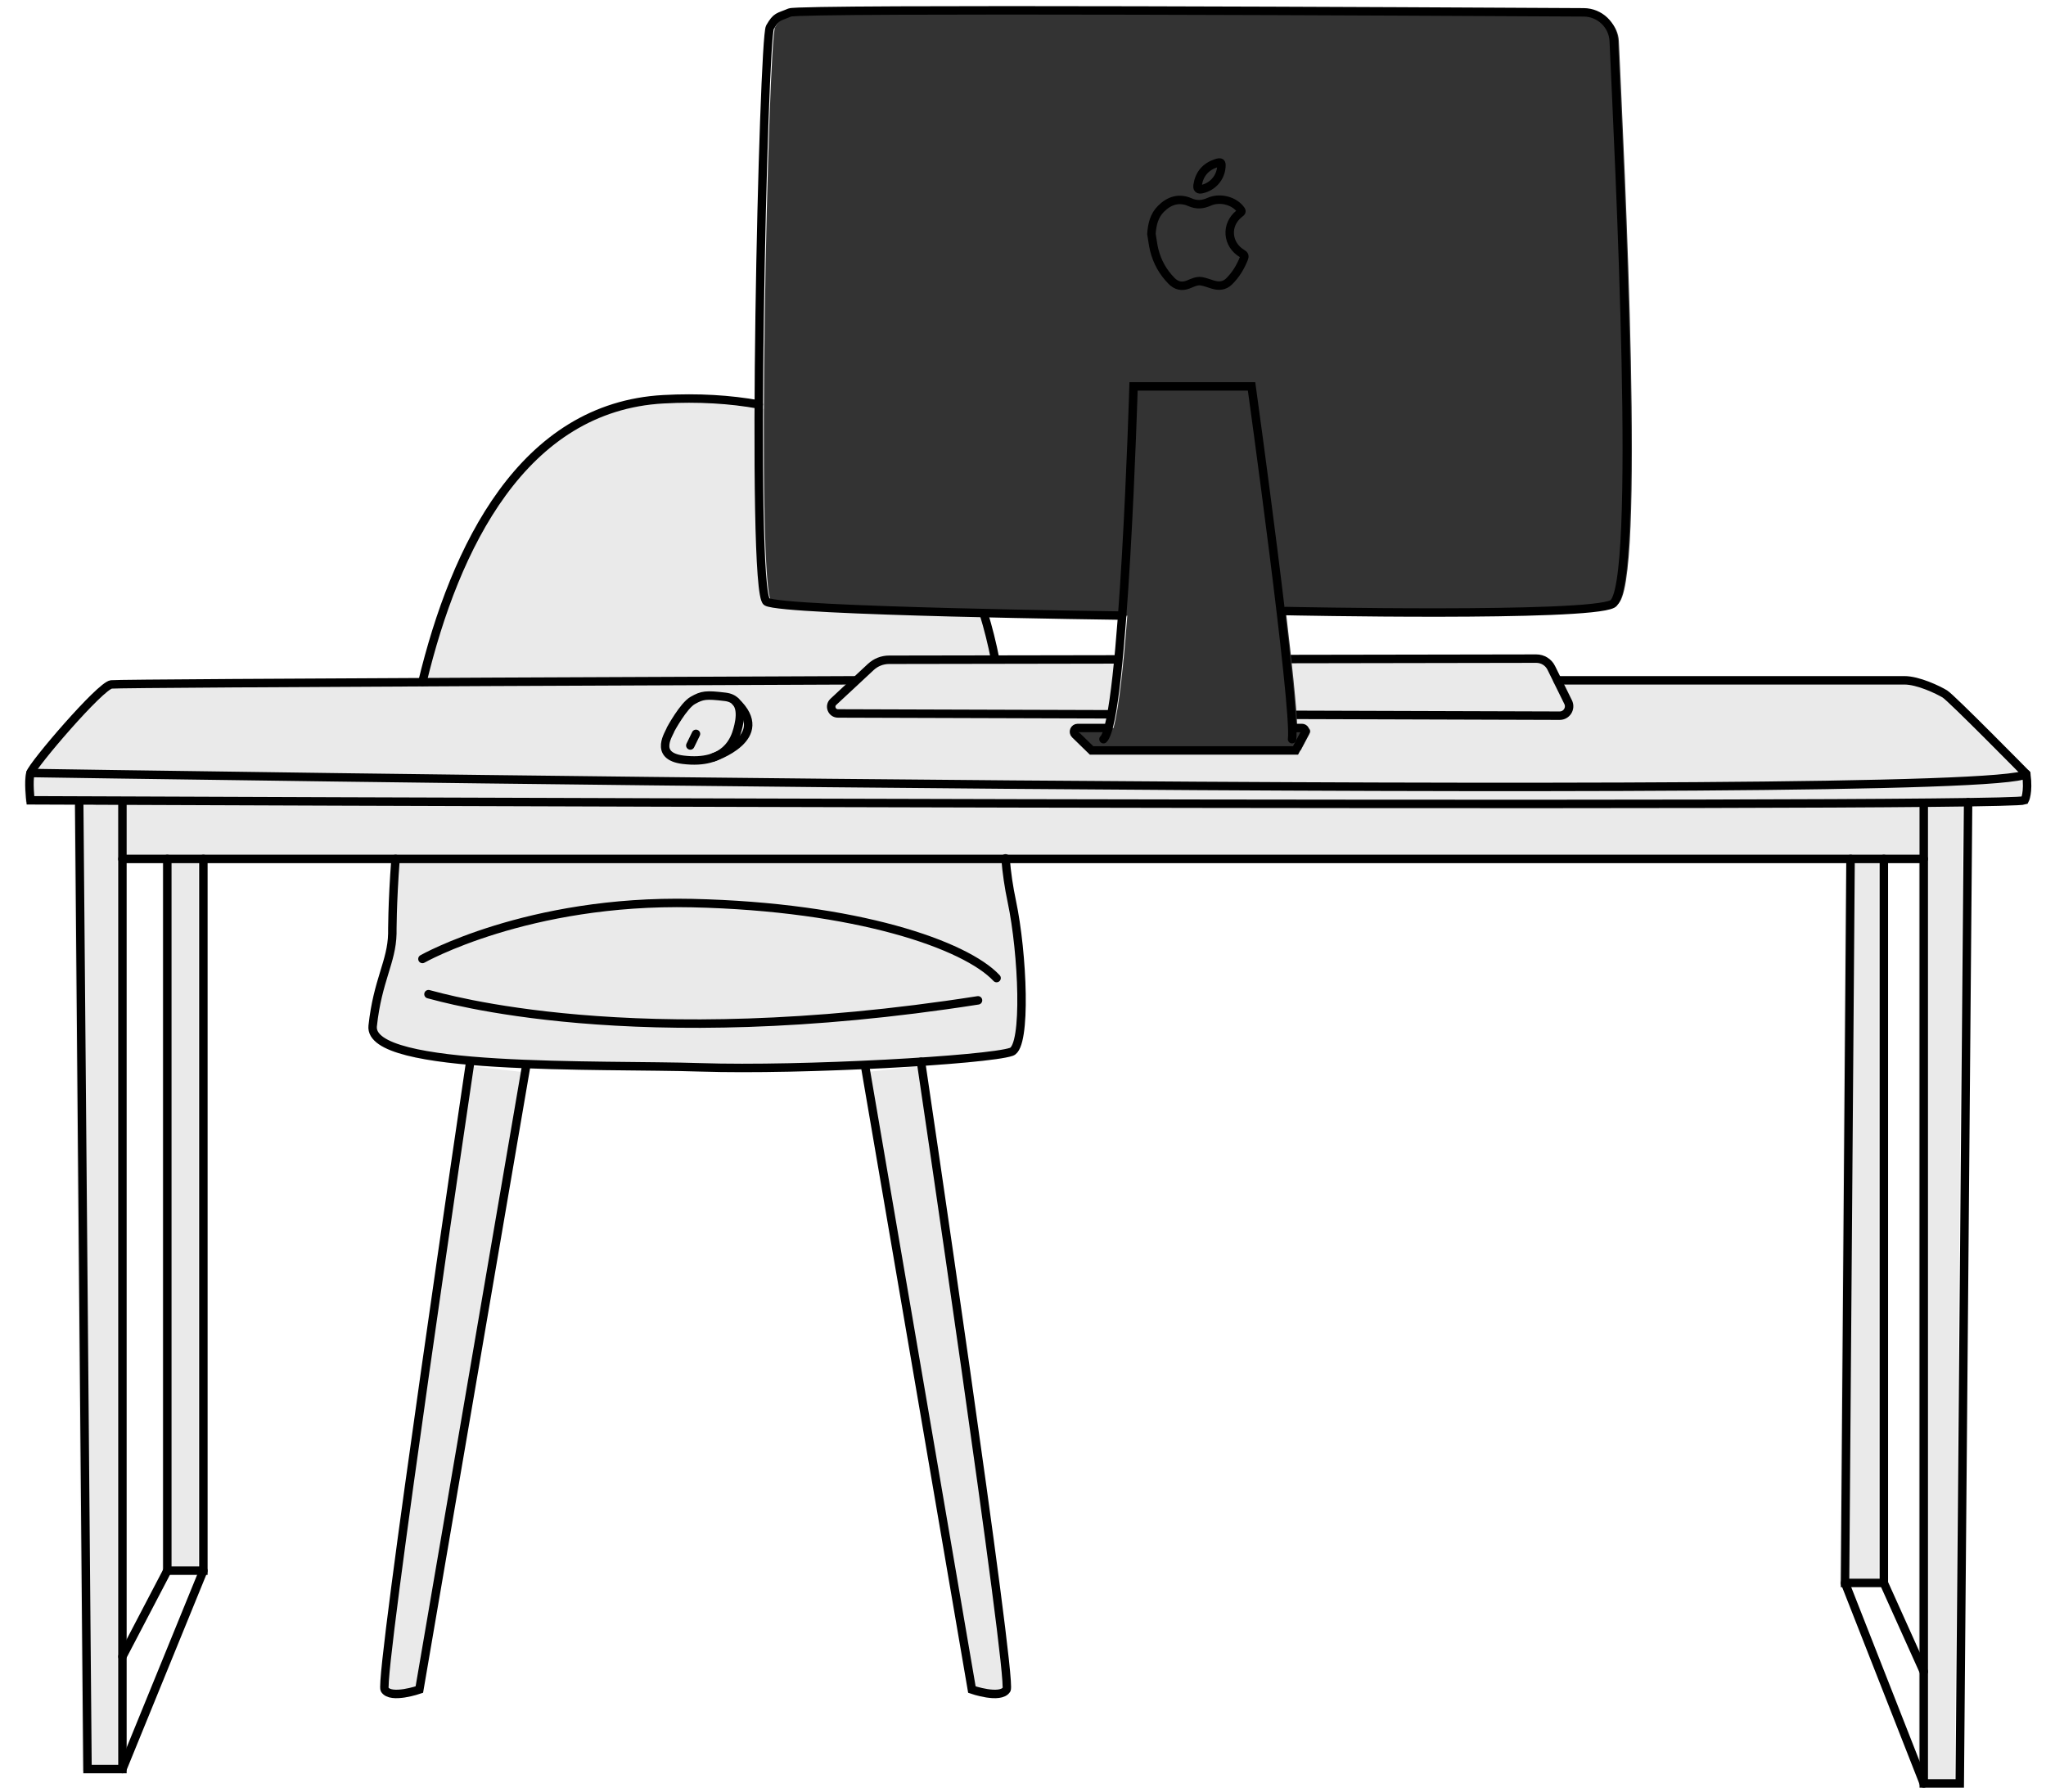 <?xml version="1.0" encoding="utf-8"?>
<!-- Generator: Adobe Illustrator 27.3.1, SVG Export Plug-In . SVG Version: 6.00 Build 0)  -->
<svg version="1.1" id="Layer_1" xmlns="http://www.w3.org/2000/svg" xmlns:xlink="http://www.w3.org/1999/xlink" x="0px" y="0px"
	 viewBox="0 0 484 424" style="enable-background:new 0 0 484 424;" xml:space="preserve">
<style type="text/css">
	.st0{fill:#EAEAEA;}
	.st1{fill:none;stroke:#000000;stroke-width:2;stroke-linecap:round;stroke-miterlimit:10;}
	.st2{fill:none;stroke:#000000;stroke-width:2;stroke-linecap:round;stroke-linejoin:round;stroke-miterlimit:10;}
	.st3{fill:none;stroke:#000000;stroke-width:2;stroke-miterlimit:10;}
	.st4{fill:#333333;}
</style>
<g>
	<path class="st0" d="M239.1,214.34c-0.71-3.37-1-6.81-1.5-10.22c-1.5-10.22-2.43-47.04-2.43-47.04c-0.75-3.78-1.73-7.43-2.75-11
		c-14.64-51.08-53.2-49.35-53.2-49.35c-6.83-1.23-14.32-1.68-22.5-1.24c-33.33,1.79-49.35,34.96-57.05,66.87
		c0,0-5.6,24.22-6.36,41.89c-0.46,10.7-0.76,17.66-0.76,17.66c-0.14,6.71-3.48,11.01-4.65,21.86c-1.17,10.85,53.79,9.01,77.61,9.79
		c14.28,0.46,35.89-0.25,52.09-1.32l-13.14,1.47l25.19,147.07c0,0,6.74,2.33,8.2,0c1.46-2.33-20.24-148.52-20.24-148.54
		c10.82-0.71,19.23-1.58,21.42-2.36C242.66,248.59,241.67,226.51,239.1,214.34z"/>
	<path class="st0" d="M90.75,400.77c1.46,2.33,8.2,0,8.2,0l25.19-147.07l-13.14-1.47C110.99,252.23,89.29,398.45,90.75,400.77z"/>
</g>
<path class="st0" d="M477.72,189.72c0,0,0.98-1.73,0.39-6.21c0,0-17.7-17.99-19.27-18.95c-1.57-0.97-6.29-3.23-9.57-3.23
	s-82.07,0-82.07,0H200.98c0,0-173.24,0.65-175.86,0.97c-2.62,0.32-18.62,19.03-19.14,20.97c-0.52,1.94,0,6.45,0,6.45
	s6.01,0.02,16.65,0.07v0.79h-5.11l1.97,228.35h8.26V203.59h10.62v168.4h8.52v-168.4h389.67l-1.31,171.3h9.18v-171.3h9.44v218.73
	h8.52l1.97-232.14l-5.24,0.2v-0.14C470.44,190.11,477.12,189.94,477.72,189.72z"/>
<g>
	<path class="st1" d="M202.2,160.96c0,0-173.24,0.65-175.86,0.97c-2.62,0.32-18.62,19.03-19.14,20.97s0,6.45,0,6.45
		s466.5,1.94,471.75,0c0,0,0.98-1.73,0.39-6.21c0,0-17.7-17.99-19.27-18.95s-6.29-3.23-9.57-3.23s-82.07,0-82.07,0"/>
	<path class="st1" d="M7.2,182.89c0,0,461.91,7.26,472.14,0.24"/>
	<polyline class="st1" points="18.74,190.21 20.7,418.56 28.96,418.56 28.96,203.22 28.96,190.21 	"/>
	<line class="st1" x1="455.08" y1="203.22" x2="28.96" y2="203.22"/>
	<polyline class="st1" points="465.57,189.8 463.6,421.95 455.08,421.95 455.08,190.21 	"/>
	<polyline class="st1" points="39.58,203.22 39.58,371.62 48.11,371.62 48.11,203.22 	"/>
	<line class="st1" x1="39.58" y1="371.62" x2="28.96" y2="391.94"/>
	<line class="st1" x1="48.11" y1="371.62" x2="28.96" y2="418.56"/>
	<polyline class="st1" points="445.64,203.22 445.64,374.52 436.46,374.52 437.77,203.22 	"/>
	<line class="st1" x1="445.64" y1="374.52" x2="455.08" y2="395.49"/>
	<line class="st1" x1="436.46" y1="374.52" x2="455.08" y2="421.95"/>
</g>
<g>
	<path class="st1" d="M237.86,203.09c0.28,3.43,0.78,6.84,1.5,10.22c2.57,12.18,3.55,34.25-0.08,35.54
		c-5.47,1.94-49.69,4.46-73.51,3.68s-78.78,1.07-77.61-9.79s4.51-15.16,4.65-21.86c0,0-0.05-6.98,0.76-17.66"/>
	<path class="st1" d="M232.68,145.05c1.09,3.54,2.01,7.22,2.75,11"/>
	<path class="st1" d="M99.93,161.33c7.7-31.91,23.72-65.08,57.05-66.87c8.19-0.44,15.68,0.01,22.5,1.24"/>
	<path class="st1" d="M94.9,189.72"/>
	<path class="st1" d="M99.93,226.89c0,0,24.83-14.09,63.78-13.22c38.95,0.87,64.72,9.89,72.04,17.74"/>
	<path class="st1" d="M101.36,235.22c3.51,0.87,48.29,14.25,130,1.46"/>
	<path class="st1" d="M204.72,252.68l25.19,147.07c0,0,6.74,2.33,8.2,0s-20.24-148.54-20.24-148.54"/>
	<path class="st1" d="M124.39,252.68L99.2,399.75c0,0-6.74,2.33-8.2,0s20.24-148.54,20.24-148.54"/>
</g>
<path class="st0" d="M174.7,165.25C174.7,165.25,174.7,165.25,174.7,165.25c-0.01-0.01-0.01-0.01-0.02-0.02l0,0
	c-0.54-0.56-1.32-0.97-2.46-1.1c-4.58-0.55-5.42-0.41-7.64,0.83c-2.22,1.24-5.28,6.89-5.28,6.89c-0.14,0.76-4.26,6.29,2.99,7.17
	c3.06,0.37,5.37,0.07,7.15-0.58l0,0.01C169.43,178.46,183.7,173.79,174.7,165.25z"/>
<g>
	<path class="st2" d="M158.63,172.59c-0.14,0.76-4.26,6.29,2.99,7.17c10.21,1.24,12.22-4.9,12.85-7.17
		c0.63-2.27,1.67-7.17-2.92-7.72c-4.58-0.55-5.42-0.41-7.64,0.83C161.68,166.93,158.63,172.59,158.63,172.59z"/>
	<path class="st2" d="M168.75,179.19c0,0,14.29-4.68,5.25-13.22"/>
	<line class="st2" x1="164.64" y1="173.63" x2="163.3" y2="176.38"/>
</g>
<g>
	<path class="st0" d="M261.86,169l-64.76-0.2c-1.45,0-2.15-1.77-1.09-2.75l8.86-8.25c1.17-1.09,2.71-1.7,4.31-1.7l54.15-0.09
		l40.06-0.07l58.92-0.1c1.5,0,2.87,0.84,3.53,2.18l4,8.12c0.73,1.48-0.36,3.21-2.02,3.2l-63.32-0.2L261.86,169z"/>
</g>
<g>
	<path class="st3" d="M304.51,155.93l58.92-0.1c1.5,0,2.87,0.84,3.53,2.18l4,8.12c0.73,1.48-0.36,3.21-2.02,3.2l-63.32-0.2"/>
	<path class="st3" d="M262.99,169l-64.76-0.2c-1.45,0-2.15-1.77-1.09-2.75l8.86-8.25c1.17-1.09,2.71-1.7,4.31-1.7l54.15-0.09"/>
</g>
<path class="st4" d="M382.96,9.73c-0.17-3.79-3.29-6.78-7.12-6.8c-34.16-0.19-185.35-0.99-187.79,0.04c-2.74,1.17-3.13,0.78-4.7,3.5
	c-1.57,2.72-4.67,133.63-0.76,135.91c3.92,2.28,84.06,3.28,84.08,3.28c-0.87,11.62-1.95,21.83-3.26,26.59h-0.67h-6.59
	c-0.79,0-1.19,0.96-0.62,1.51l3.9,3.8h48.25l2.21-4.17c0.27-0.52-0.1-1.14-0.69-1.14h-1.68h-0.62c-0.18-5.09-1.3-15.71-2.72-27.63
	l1.13-0.03c0,0,71.38,1.51,77.33-1.68C389.41,139.29,384.2,37.57,382.96,9.73z"/>
<g>
	<path class="st1" d="M288.93,39.42c-0.17,2.62-2.02,4.75-4.61,5.33c-0.84,0.19-1.14-0.11-1.01-0.97c0.4-2.61,1.87-4.32,4.38-5.17
		c0.05-0.02,0.11-0.04,0.16-0.05C288.82,38.3,289,38.44,288.93,39.42z"/>
	<g>
		<g>
			<path class="st1" d="M261.53,172.24h-6.59c-0.79,0-1.19,0.96-0.62,1.51l3.9,3.8h48.25l2.21-4.17c0.27-0.52-0.1-1.14-0.69-1.14
				h-1.68"/>
			<g>
				<path class="st2" d="M265.46,145.65c0,0-80.16-1-84.08-3.28c-3.92-2.28-0.81-133.18,0.76-135.91c1.57-2.72,1.96-2.33,4.7-3.5
					c2.43-1.03,153.63-0.23,187.79-0.04c3.82,0.02,6.95,3.01,7.12,6.8c1.23,27.84,6.45,129.56-0.31,133.17
					c-5.95,3.18-77.33,1.68-77.33,1.68"/>
				<path class="st1" d="M261.04,174.89c4.79-4.46,7.11-83.47,7.11-83.47h27.92c0,0,10.58,76.36,9.58,83.47"/>
			</g>
		</g>
		<path class="st1" d="M272.38,55.33c0.16-2.22,0.63-4.29,2.24-5.91c1.94-1.95,4.26-2.73,6.88-1.58c1.61,0.71,3.01,0.58,4.56-0.11
			c2.38-1.06,5.51-0.34,7.15,1.52c0.69,0.78,0.57,0.82-0.08,1.33c-3.25,2.59-2.9,7.27,0.7,9.41c0.55,0.32,0.65,0.6,0.41,1.19
			c-0.82,2.03-1.92,3.87-3.5,5.41c-1.09,1.07-2.4,1.17-3.81,0.75c-0.9-0.27-1.78-0.62-2.69-0.79c-1.13-0.2-2.14,0.36-3.15,0.76
			c-1.52,0.6-2.82,0.3-3.95-0.85c-2.04-2.07-3.41-4.52-4.1-7.32C272.74,57.9,272.6,56.6,272.38,55.33z"/>
	</g>
</g>
</svg>
